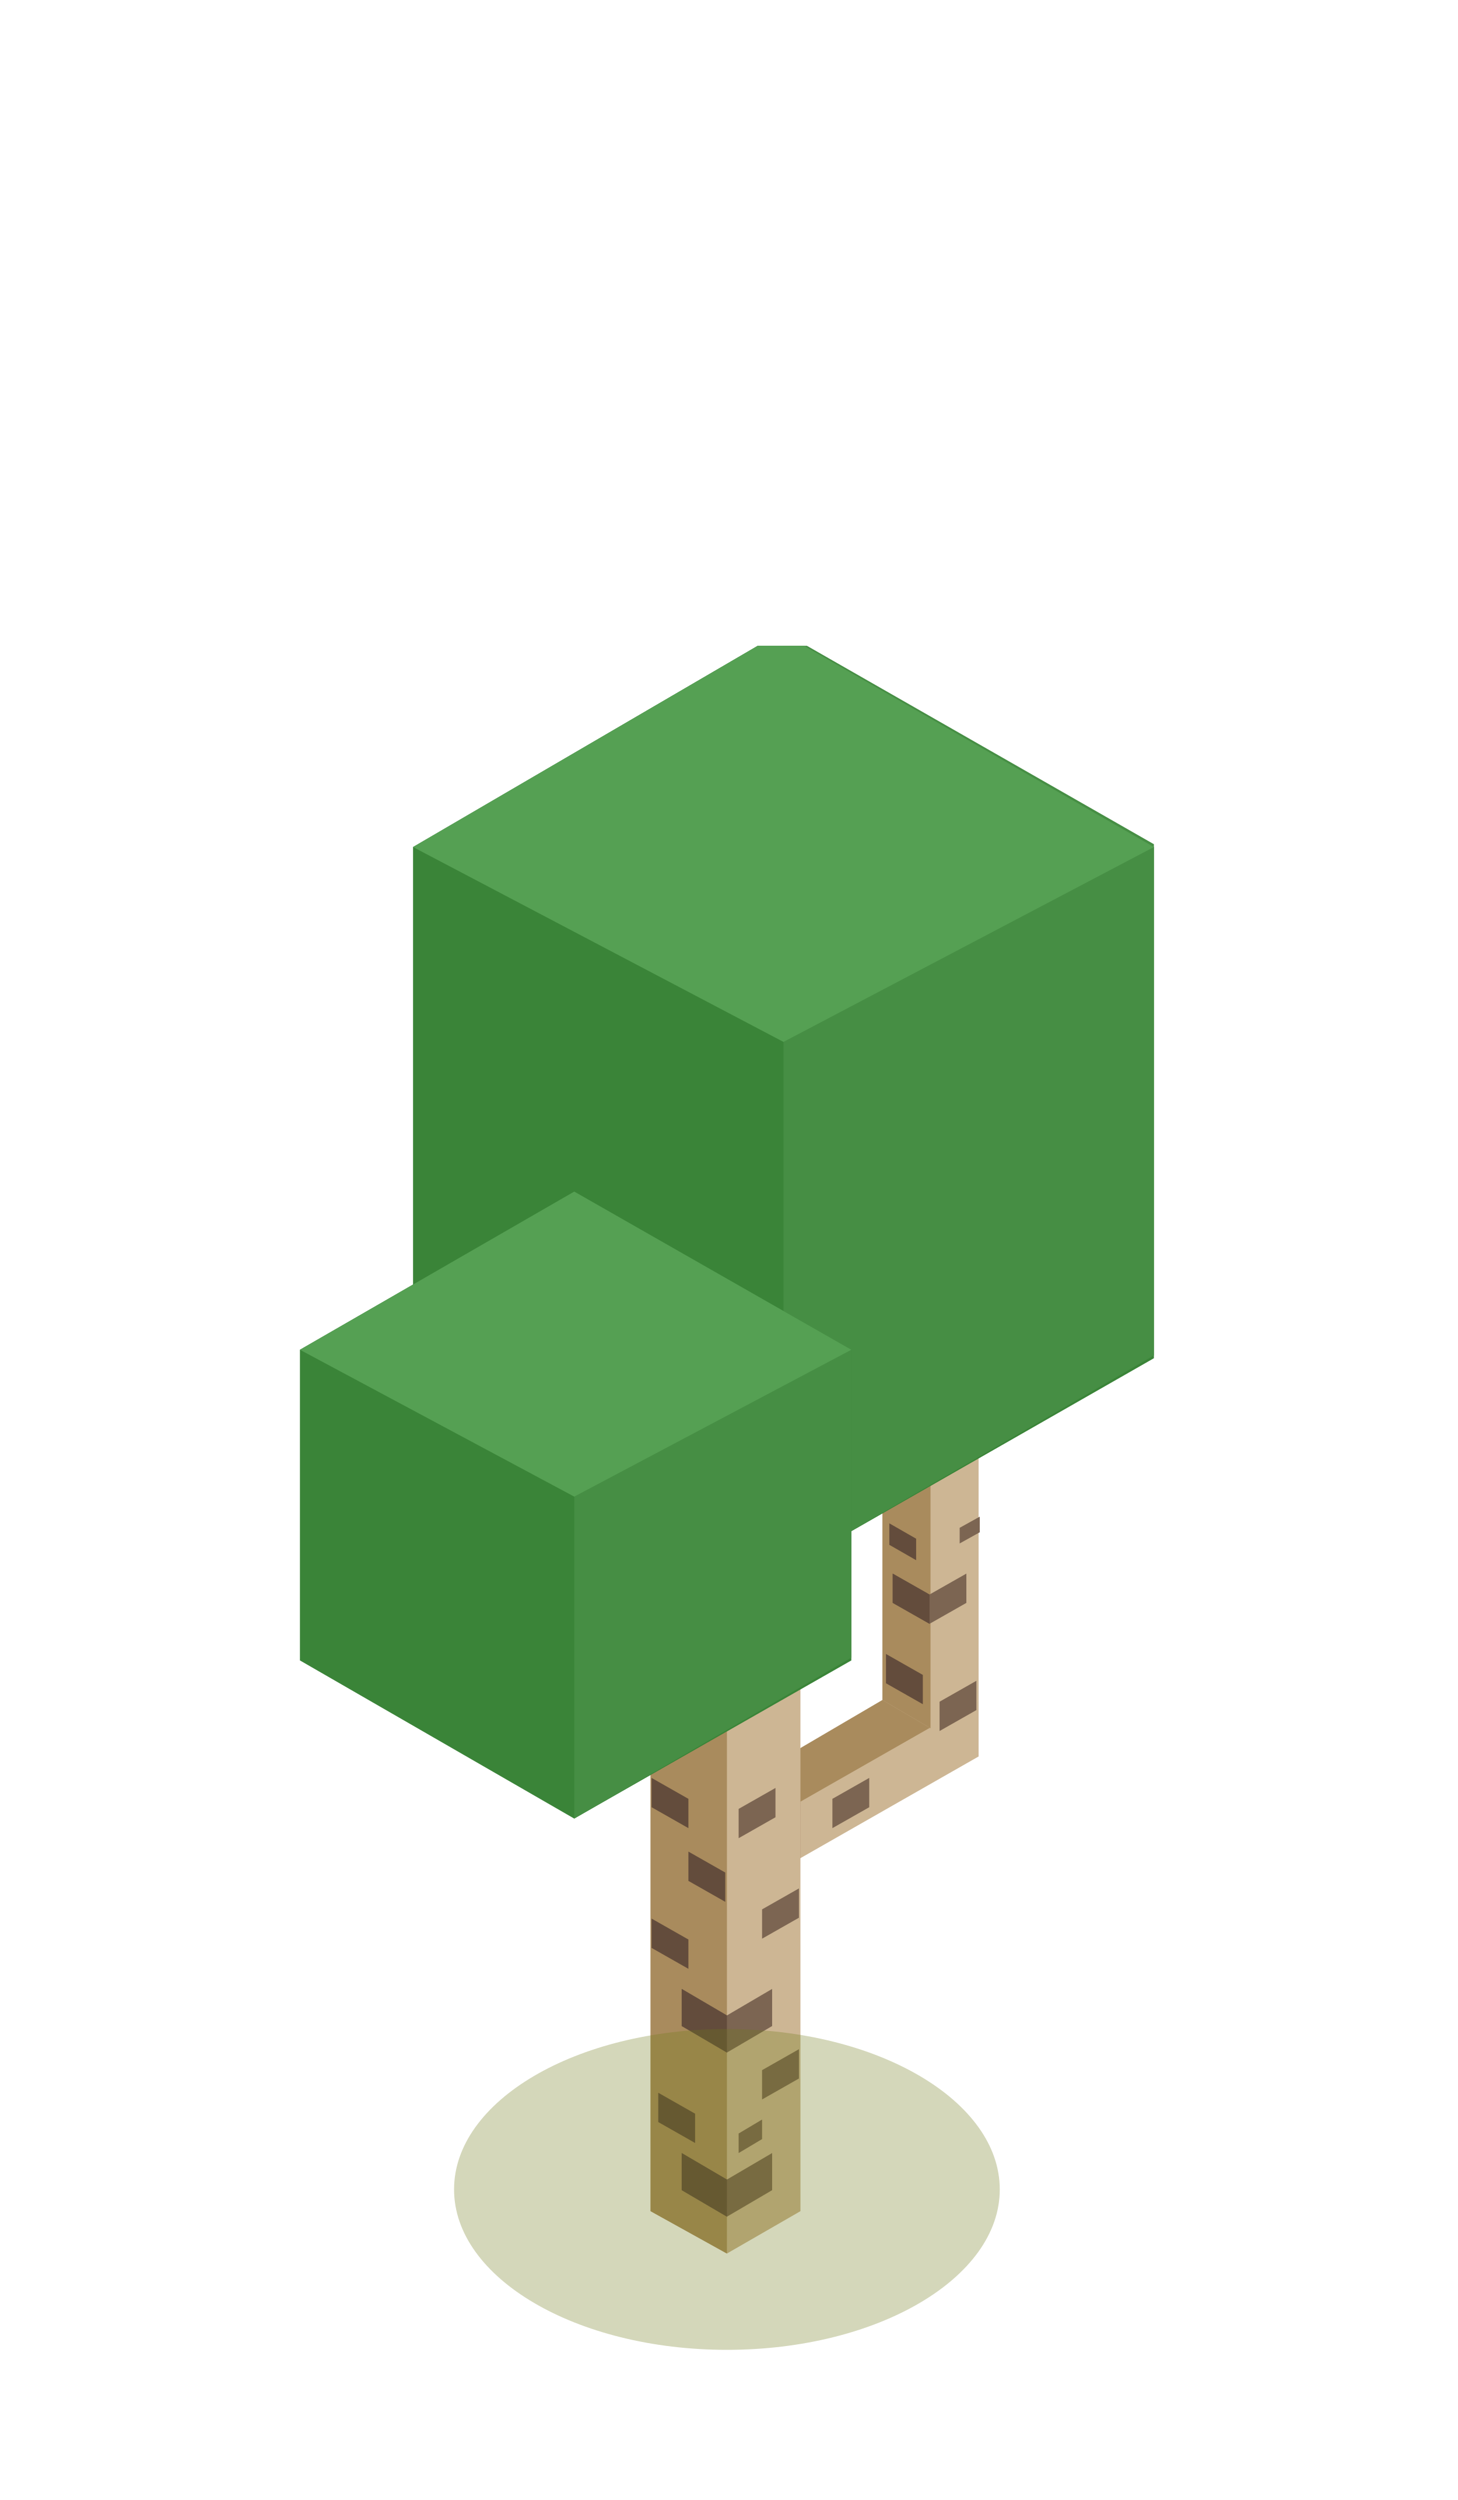 <svg width="350" height="600" viewBox="0 0 350 600" fill="none" xmlns="http://www.w3.org/2000/svg">
<g clip-path="url(#clip0)">
<path d="M234.914 408.024L192.149 433.105L180.609 426.326L223.374 401.245L234.914 408.024Z" fill="#A98B5D"/>
<path d="M192.15 445.985L234.915 421.582V408.024L192.15 432.428V445.985Z" fill="#CDB694"/>
<path d="M180.609 426.327V439.207L192.149 445.985V433.106L180.609 426.327Z" fill="#936037"/>
<path d="M234.914 408.024L223.374 414.803L211.834 408.024V343.626L223.374 336.848L234.914 343.626V408.024Z" fill="#CDB694"/>
<path d="M223.374 336.848L211.834 343.626V408.024L223.374 414.803V336.848Z" fill="#A98B5D"/>
<path d="M192.148 530.717L174.499 540.885L156.171 530.717V246.689L174.499 235.843L192.148 246.689V530.717Z" fill="#CDB694"/>
<path d="M174.499 235.843L156.171 246.689V530.717L174.499 540.885V235.843Z" fill="#A98B5D"/>
<path d="M277 325.997L188.076 376.837L99.152 325.997V203.302L187.397 151.784L277 203.302V325.997Z" fill="#3A8438"/>
<path d="M188.077 151.784V376.837L277 325.319V202.625L188.077 151.784Z" fill="#468E44"/>
<path d="M188.076 250.075L99.152 203.302L187.397 151.784L277 203.302L188.076 250.075Z" fill="#55A053"/>
<path d="M204.368 398.529L137.844 436.489L72 398.529V323.963L137.844 286.002L204.368 323.963V398.529Z" fill="#3A8438"/>
<path d="M137.846 286.002V436.489L204.369 397.851V323.963L137.846 286.002Z" fill="#468E44"/>
<path d="M137.844 359.212L72 323.963L137.844 286.002L204.368 323.963L137.844 359.212Z" fill="#55A053"/>
<g clip-path="url(#clip1)">
<path d="M165.255 465.515L156.412 460.49V467.525L165.255 472.549V465.515Z" fill="#634C3C"/>
</g>
<path d="M182.941 458.279L191.784 453.255V460.289L182.941 465.314V458.279Z" fill="#7C6552"/>
<path d="M177.314 512.075L182.941 508.726V513.415L177.314 516.765V512.075Z" fill="#7C6552"/>
<path d="M177.314 434.162L186.157 429.138V436.172L177.314 441.197V434.162Z" fill="#7C6552"/>
<path d="M199.823 431.75L208.667 426.726V433.76L199.823 438.784V431.75Z" fill="#7C6552"/>
<path d="M225.549 408.437L234.392 403.412V410.446L225.549 415.471V408.437Z" fill="#7C6552"/>
<path d="M230.373 366.699L235.196 364.02V367.771L230.373 370.451V366.699Z" fill="#7C6552"/>
<path d="M182.941 496.867L191.784 491.843V498.877L182.941 503.902V496.867Z" fill="#7C6552"/>
<g clip-path="url(#clip2)">
<path d="M174.098 449.437L165.255 444.412V451.446L174.098 456.471V449.437Z" fill="#634C3C"/>
</g>
<g clip-path="url(#clip3)">
<path d="M165.255 431.75L156.412 426.726V433.76L165.255 438.784V431.75Z" fill="#634C3C"/>
</g>
<g clip-path="url(#clip4)">
<path d="M219.922 369.313L213.49 365.628V370.786L219.922 374.471V369.313Z" fill="#634C3C"/>
</g>
<g clip-path="url(#clip5)">
<path d="M221.529 402.005L212.686 396.98V404.015L221.529 409.039V402.005Z" fill="#634C3C"/>
</g>
<g clip-path="url(#clip6)">
<path d="M166.863 507.318L158.02 502.294V509.328L166.863 514.353V507.318Z" fill="#634C3C"/>
</g>
</g>
<g clip-path="url(#clip7)">
<path d="M185.353 486.282L174.5 492.647L163.647 486.282V477.372L174.5 483.736L185.353 477.372V486.282Z" fill="#7C6552"/>
<path d="M174.5 483.736L163.647 477.372V486.282L174.5 492.647V483.736Z" fill="#634C3C"/>
</g>
<g clip-path="url(#clip8)">
<path d="M231.98 384.721L223.137 389.745L214.294 384.721V377.687L223.137 382.711L231.98 377.687V384.721Z" fill="#7C6552"/>
<path d="M223.137 382.711L214.294 377.687V384.721L223.137 389.745V382.711Z" fill="#634C3C"/>
</g>
<g clip-path="url(#clip9)">
<path d="M185.353 525.675L174.5 532.039L163.647 525.675V516.765L174.5 523.129L185.353 516.765V525.675Z" fill="#7C6552"/>
<path d="M174.5 523.129L163.647 516.765V525.675L174.5 532.039V523.129Z" fill="#634C3C"/>
</g>
<path d="M174.5 564C210.675 564 240 546.763 240 525.5C240 504.237 210.675 487 174.5 487C138.325 487 109 504.237 109 525.5C109 546.763 138.325 564 174.5 564Z" fill="#707918" fill-opacity="0.3"/>
<defs>
<clipPath id="clip0">
<rect width="205" height="389.098" fill="white" transform="translate(72 155)"/>
</clipPath>
<clipPath id="clip1">
<rect width="8.843" height="12.059" fill="white" transform="translate(156.412 460.49)"/>
</clipPath>
<clipPath id="clip2">
<rect width="8.843" height="12.059" fill="white" transform="translate(165.255 444.412)"/>
</clipPath>
<clipPath id="clip3">
<rect width="8.843" height="12.059" fill="white" transform="translate(156.412 426.726)"/>
</clipPath>
<clipPath id="clip4">
<rect width="6.431" height="8.843" fill="white" transform="translate(213.49 365.628)"/>
</clipPath>
<clipPath id="clip5">
<rect width="8.843" height="12.059" fill="white" transform="translate(212.686 396.98)"/>
</clipPath>
<clipPath id="clip6">
<rect width="8.843" height="12.059" fill="white" transform="translate(158.02 502.294)"/>
</clipPath>
<clipPath id="clip7">
<rect width="21.706" height="15.274" fill="white" transform="translate(163.647 477.372)"/>
</clipPath>
<clipPath id="clip8">
<rect width="17.686" height="12.059" fill="white" transform="translate(214.294 377.687)"/>
</clipPath>
<clipPath id="clip9">
<rect width="21.706" height="15.274" fill="white" transform="translate(163.647 516.765)"/>
</clipPath>
</defs>
</svg>
